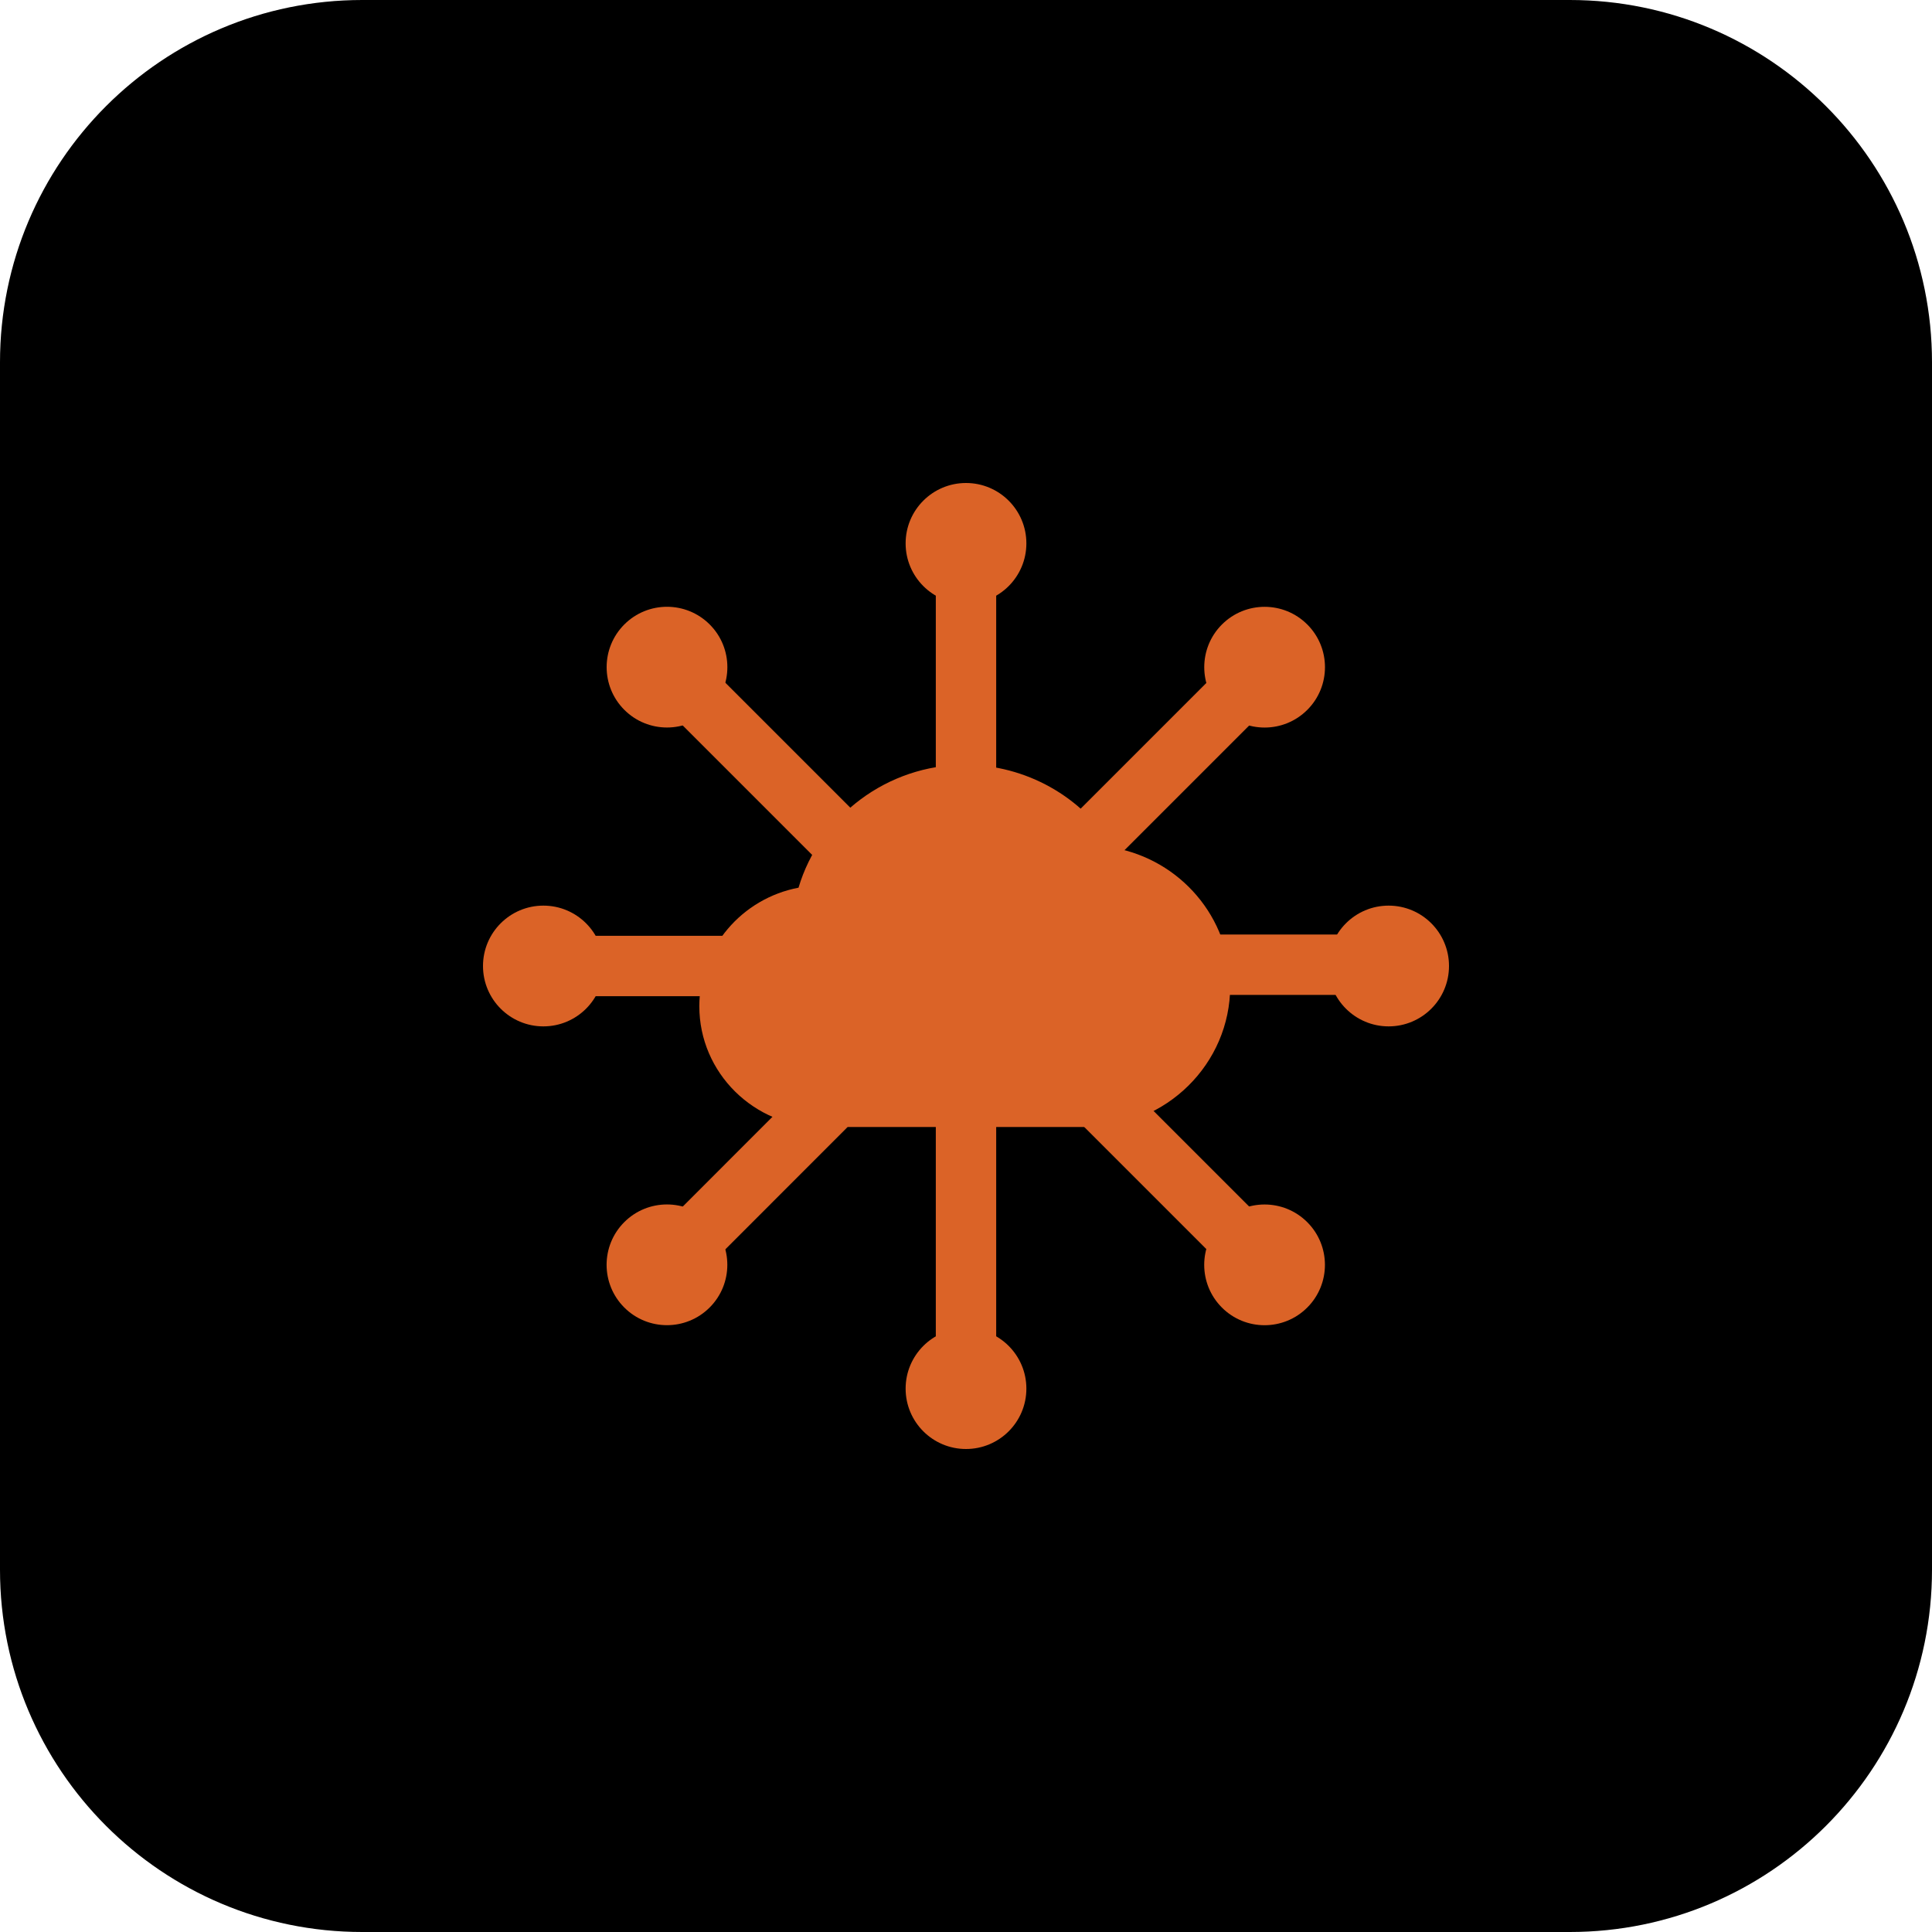<svg id="bold" enable-background="new 0 0 32 32" height="512" viewBox="0 0 32 32" width="512"
  xmlns="http://www.w3.org/2000/svg">
  <path d="m26 32h-20c-3.314 0-6-2.686-6-6v-20c0-3.314 2.686-6 6-6h20c3.314 0 6 2.686 6 6v20c0 3.314-2.686 6-6 6z"
    fill="currentColor" />
  <g fill="#DB6327">
    <circle cx="16" cy="9" r="1" />
    <circle cx="16" cy="23" r="1" />
    <circle cx="9" cy="16" r="1" />
    <circle cx="23" cy="16" r="1" />
    <ellipse cx="20.95" cy="11.05" rx="1" ry="1" transform="matrix(.707 -.707 .707 .707 -1.678 18.05)" />
    <ellipse cx="11.05" cy="20.95" rx="1" ry="1" transform="matrix(.707 -.707 .707 .707 -11.577 13.95)" />
    <ellipse cx="11.05" cy="11.05" rx="1" ry="1" transform="matrix(.707 -.707 .707 .707 -4.577 11.05)" />
    <ellipse cx="20.95" cy="20.95" rx="1" ry="1" transform="matrix(.707 -.707 .707 .707 -8.678 20.95)" />
    <path d="m16 13.5c-.276 0-.5-.224-.5-.5v-3.333c0-.276.224-.5.5-.5s.5.224.5.5v3.333c0 .276-.224.5-.5.5z" />
    <path d="m16 22.833c-.276 0-.5-.224-.5-.5v-4c0-.276.224-.5.5-.5s.5.224.5.5v4c0 .276-.224.5-.5.5z" />
    <path d="m12.167 16.5h-2.5c-.276 0-.5-.224-.5-.5s.224-.5.5-.5h2.5c.276 0 .5.224.5.5s-.224.5-.5.5z" />
    <path d="m22.417 16.479h-2.372c-.276 0-.5-.224-.5-.5s.224-.5.5-.5h2.372c.276 0 .5.224.5.5s-.224.5-.5.5z" />
    <path
      d="m14.033 14.533c-.128 0-.256-.049-.354-.146l-2.513-2.513c-.195-.195-.195-.512 0-.707s.512-.195.707 0l2.513 2.513c.195.195.195.512 0 .707-.097.097-.225.146-.353.146z" />
    <path
      d="m20.48 20.98c-.128 0-.256-.049-.354-.146l-2.167-2.167c-.195-.195-.195-.512 0-.707s.512-.195.707 0l2.167 2.167c.195.195.195.512 0 .707-.097.097-.225.146-.353.146z" />
    <path
      d="m11.52 20.98c-.128 0-.256-.049-.354-.146-.195-.195-.195-.512 0-.707l2.146-2.147c.195-.195.512-.195.707 0s.195.512 0 .707l-2.146 2.147c-.097.097-.225.146-.353.146z" />
    <path
      d="m17.967 14.533c-.128 0-.256-.049-.354-.146-.195-.195-.195-.512 0-.707l2.513-2.513c.195-.195.512-.195.707 0s.195.512 0 .707l-2.513 2.513c-.097.097-.225.146-.353.146z" />
  </g>
  <path
    d="m18.012 18.667h-4.404c-1.117 0-2.025-.897-2.025-2 0-.974.708-1.787 1.643-1.964.352-1.185 1.471-2.036 2.754-2.036 1.012 0 1.949.531 2.461 1.374 1.105.197 1.935 1.154 1.935 2.293 0 1.286-1.06 2.333-2.364 2.333z"
    fill="#DB6327" />
</svg>